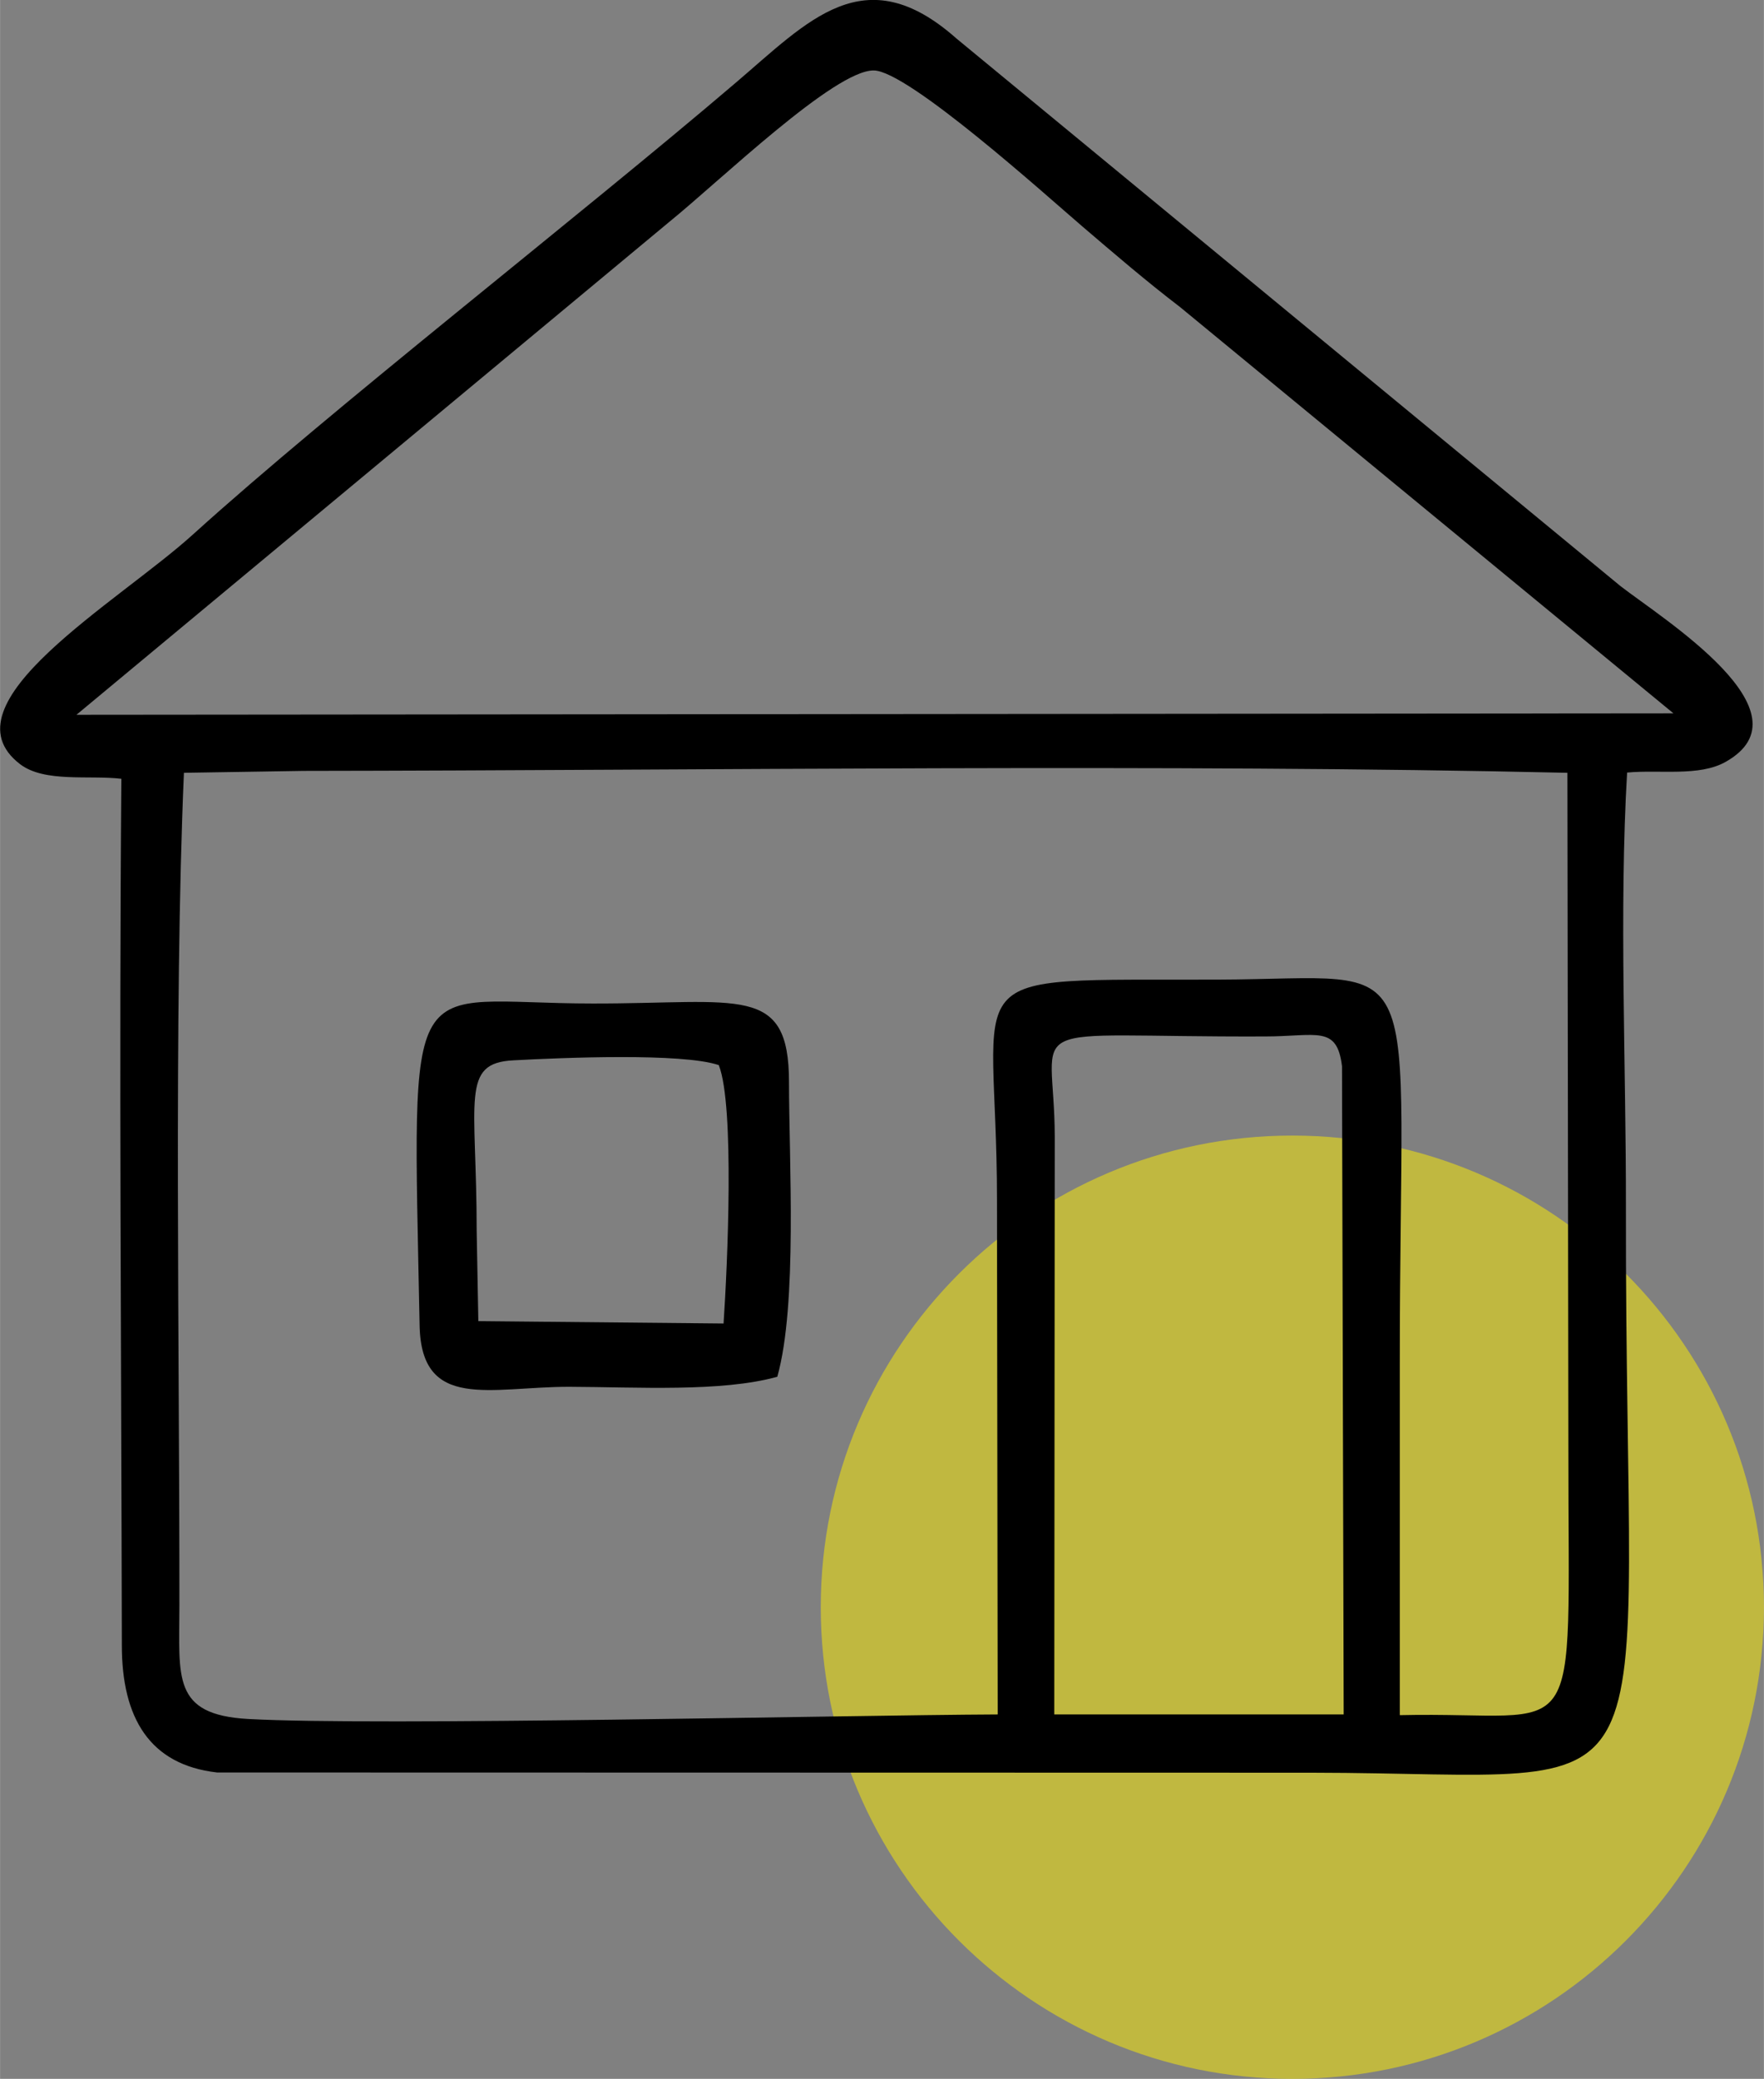 <?xml version="1.0" encoding="UTF-8"?>
<!DOCTYPE svg PUBLIC "-//W3C//DTD SVG 1.1//EN" "http://www.w3.org/Graphics/SVG/1.1/DTD/svg11.dtd">
<!-- Creator: CorelDRAW X7 -->
<svg xmlns="http://www.w3.org/2000/svg" xml:space="preserve" width="30.376mm" height="35.793mm" version="1.1" style="shape-rendering:geometricPrecision; text-rendering:geometricPrecision; image-rendering:optimizeQuality; fill-rule:evenodd; clip-rule:evenodd"
viewBox="0 0 7387 8705"
 xmlns:xlink="http://www.w3.org/1999/xlink">
 <rect x="0" y="0" width="7387" height="8705" fill="#808080" stroke="none"/>
 <defs>
  <style type="text/css">
   <![CDATA[
    .fil1 {fill:black}
    .fil0 {fill:#FFF000;fill-opacity:0.502}
   ]]>
  </style>
 </defs>
 <g id="Layer_x0020_1">
  <path class="fil0" d="M5412 4755c1091,0 1975,884 1975,1975 0,1090 -884,1975 -1975,1975 -1090,0 -1975,-885 -1975,-1975 0,-1091 885,-1975 1975,-1975z"/>
  <g id="_198496472">
   <path class="fil1" d="M508 3261c-10,1206 0,2421 2,3629 0,303 116,500 399,532l4584 1c1567,2 1312,270 1316,-2367 1,-586 -29,-1244 5,-1821 136,-13 302,18 413,-45 366,-207 -263,-598 -441,-736l-2781 -2293c-386,-342 -620,-73 -927,188 -659,562 -1689,1363 -2269,1888 -315,286 -1057,709 -725,963 103,78 288,45 424,61zm-188 -268l6688 -6 -2066 -1701c-145,-111 -275,-223 -412,-340 -147,-126 -728,-650 -871,-651 -164,-2 -644,462 -855,633l-2484 2065zm4097 1768l-2 2418 1212 0 -7 -2714c-21,-174 -106,-125 -324,-125 -1064,4 -880,-89 -879,421zm-3647 -1525c-43,986 -18,2462 -19,3489 0,299 -32,455 288,473 546,30 2483,-16 3139,-19l-3 -2156c0,-986 -214,-917 925,-921 899,-3 761,-179 762,1608l0 1472c780,-18 705,187 706,-1112l-4 -2834c-1665,-38 -3620,-10 -5293,-8l-501 8z"/>
   <path class="fil1" d="M3255 5765c85,-302 49,-908 49,-1233 0,-413 -205,-329 -822,-330 -794,0 -755,-198 -725,1348 7,360 296,257 626,257 285,1 638,23 872,-42zm-1259 -611l7 378 1027 10c16,-238 47,-912 -20,-1082 -154,-52 -657,-31 -860,-20 -223,11 -154,164 -154,714z"/>
  </g>
 </g>
</svg>
